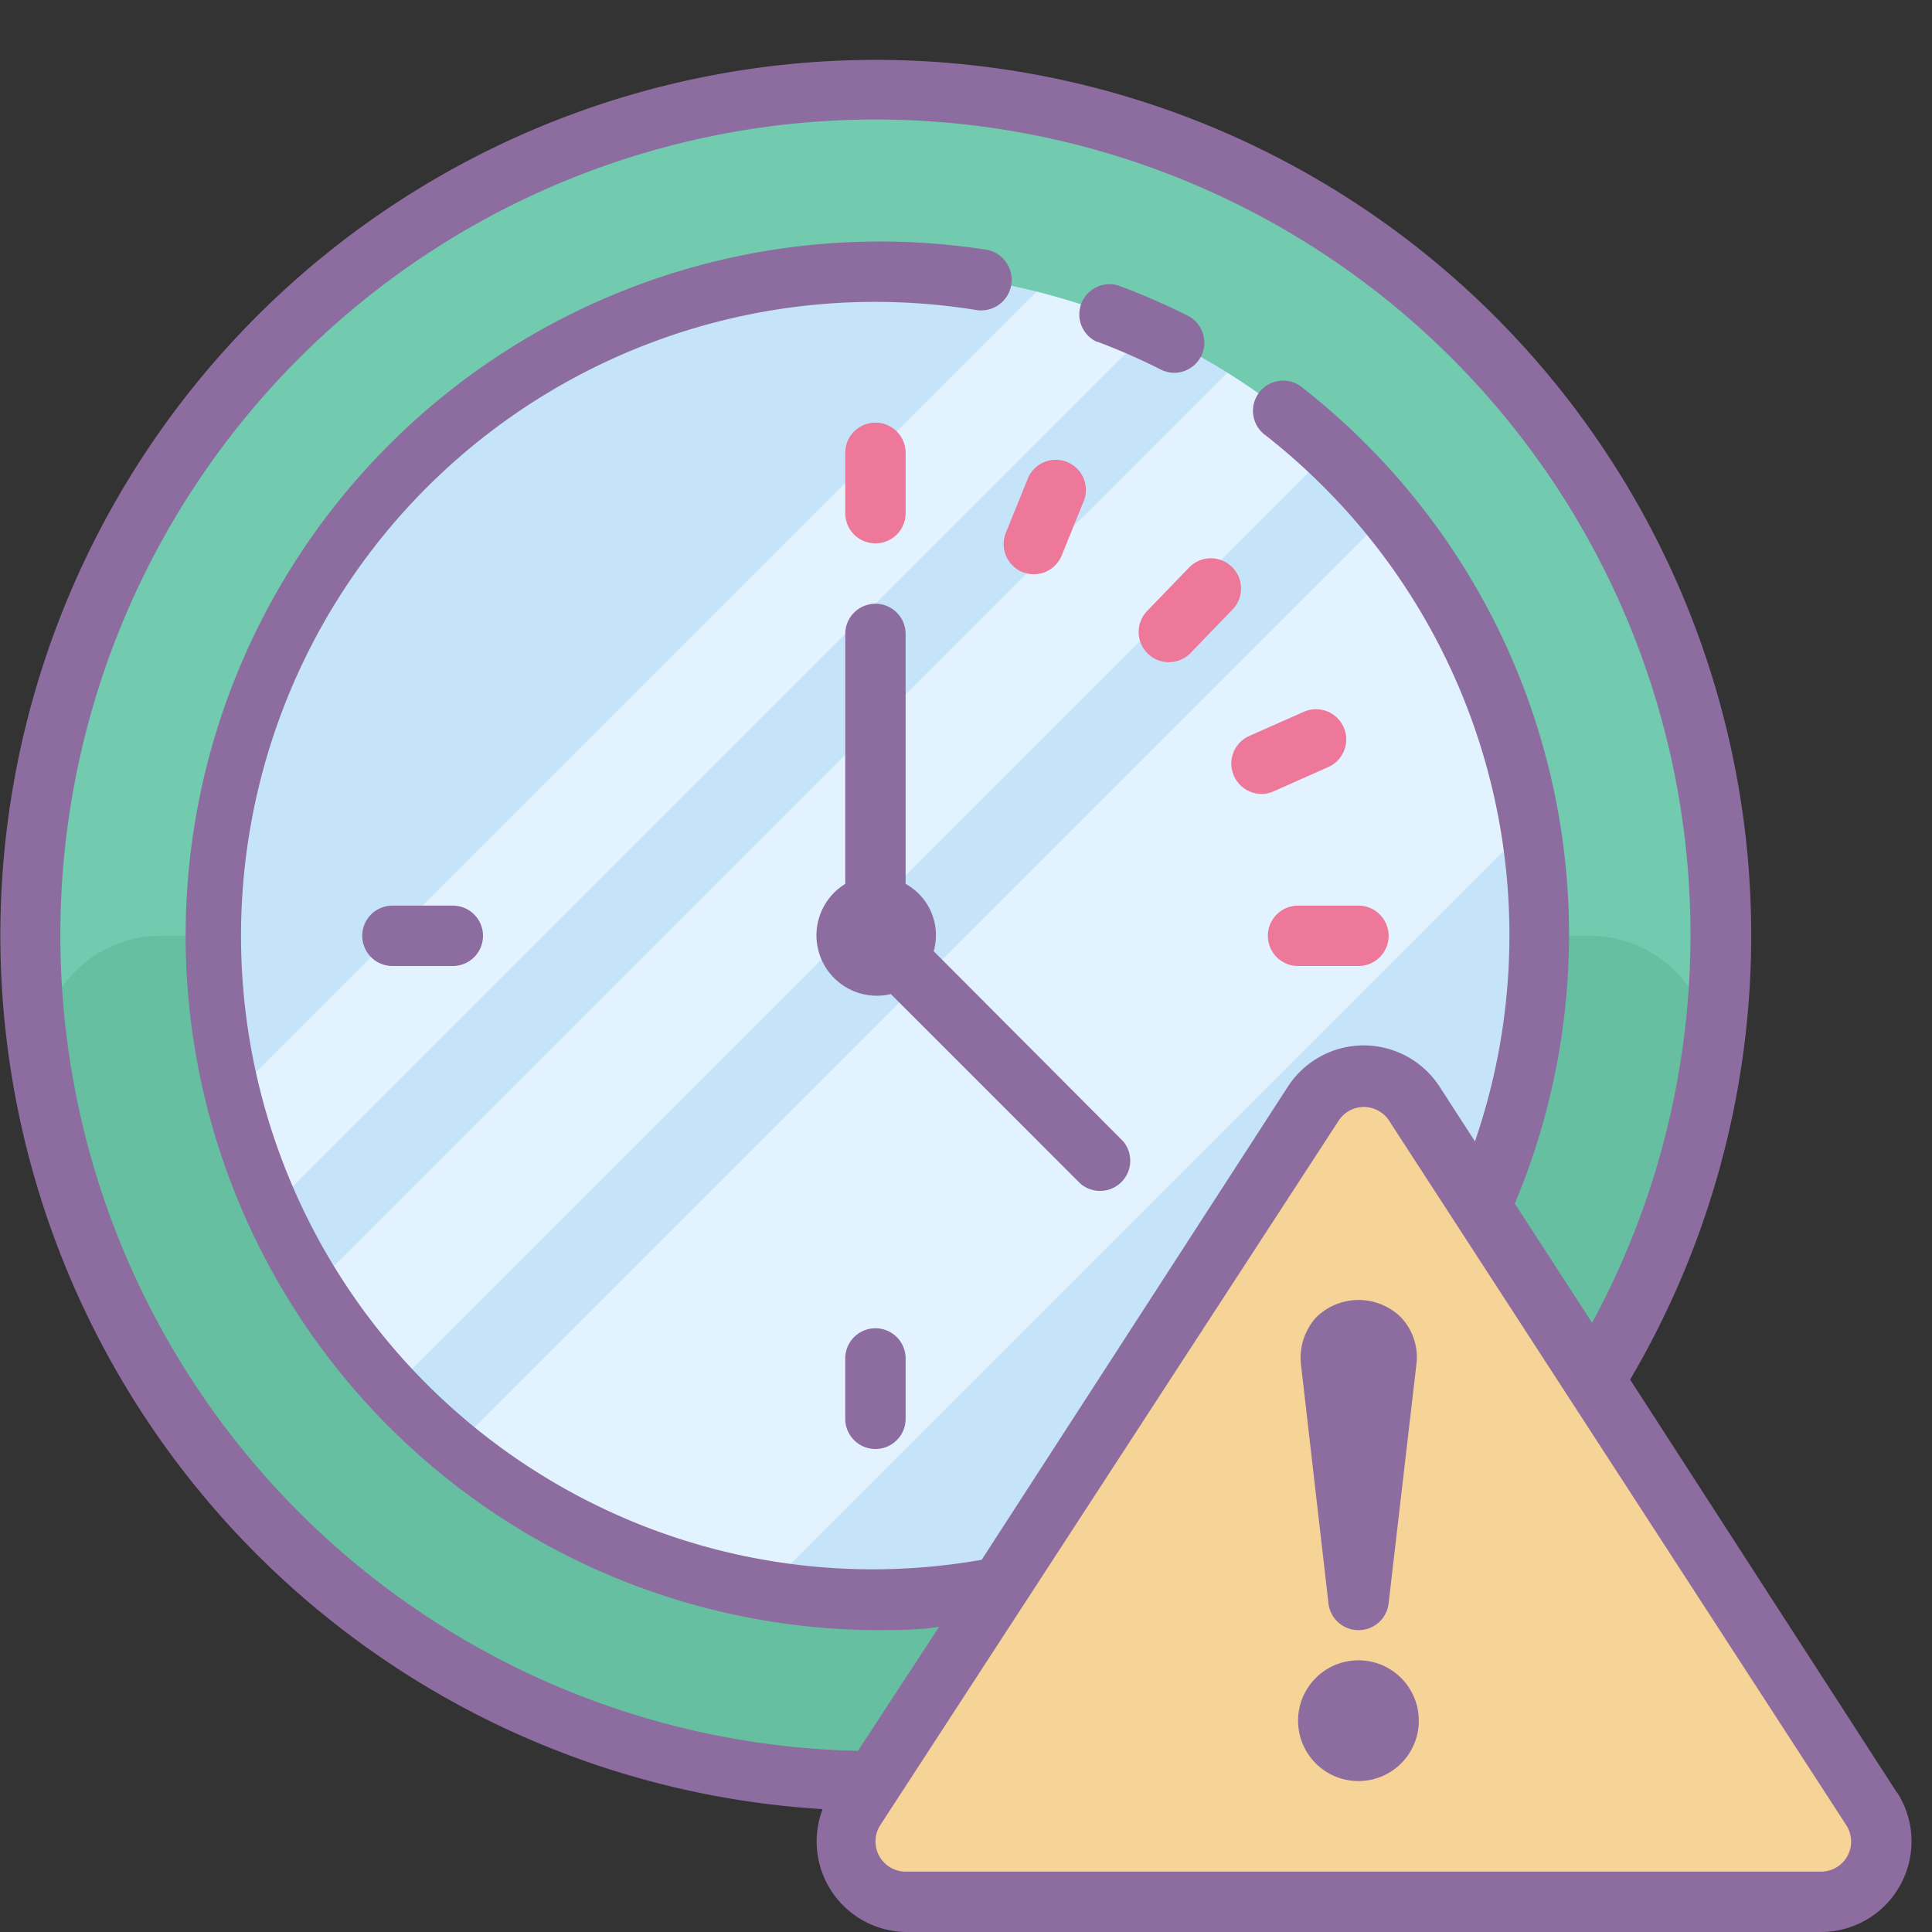 <?xml version="1.0"?>
<svg xmlns="http://www.w3.org/2000/svg" id="Layer_1" data-name="Layer 1" viewBox="0 0 64 64"><rect x="0" y="0" width="64" height="64" fill="#333333" stroke="none"/><title>Icons8 RSL Colored Part 11</title><circle cx="29" cy="31" r="28" style="fill:#c5e4fa;"/><path d="M10.71,52.29a28,28,0,0,0,9.18,5.82L54,24V17.57a28.1,28.1,0,0,0-3.71-4.86Z" style="fill:#e3f2ff;"/><path d="M8.76,50.24,48,11H42L6.22,46.78A28.08,28.08,0,0,0,8.76,50.24Z" style="fill:#e3f2ff;"/><path d="M5.79,43.21,39,10,36,8,4.36,39.64A27.81,27.81,0,0,0,5.79,43.21Z" style="fill:#e3f2ff;"/><path d="M29,3A28,28,0,1,0,57,31,28,28,0,0,0,29,3Zm0,50A22,22,0,1,1,44.17,15.07l.68.67q.39.4.75.82A22,22,0,0,1,29,53Z" style="fill:#72caaf;"/><path d="M29,53A22,22,0,0,1,7,31H5.34a4,4,0,0,0-3.95,4.71,28,28,0,0,0,55.21,0A4,4,0,0,0,52.66,31H51A22,22,0,0,1,29,53Z" style="fill:#66bfa1;"/><path d="M60.32,63H30a2,2,0,0,1-1.68-3.09L43.5,36.58a2,2,0,0,1,3.36,0L62,59.91A2,2,0,0,1,60.32,63Z" style="fill:#f6d397;"/><path d="M29,18a1,1,0,0,0,1-1V15a1,1,0,0,0-2,0v2A1,1,0,0,0,29,18Z" style="fill:#ed7899;"/><path d="M15,30H13a1,1,0,0,0,0,2h2a1,1,0,0,0,0-2Z" style="fill:#8d6c9f;"/><path d="M42,31a1,1,0,0,0,1,1h2a1,1,0,0,0,0-2H43A1,1,0,0,0,42,31Z" style="fill:#ed7899;"/><path d="M29,44a1,1,0,0,0-1,1v2a1,1,0,0,0,2,0V45A1,1,0,0,0,29,44Z" style="fill:#8d6c9f;"/><path d="M33.87,18.95a1,1,0,0,0,1.3-.55l.75-1.85a1,1,0,0,0-1.85-.75l-.75,1.85A1,1,0,0,0,33.87,18.95Z" style="fill:#ed7899;"/><path d="M38,20.24a1,1,0,0,0,1.44,1.39l1.39-1.44a1,1,0,0,0-1.44-1.39Z" style="fill:#ed7899;"/><path d="M40.88,25.71a1,1,0,0,0,.91.59,1,1,0,0,0,.41-.09L44,25.41a1,1,0,0,0-.81-1.83l-1.83.81A1,1,0,0,0,40.88,25.71Z" style="fill:#ed7899;"/><path d="M30.93,31.51A1.94,1.94,0,0,0,30,29.28V21a1,1,0,0,0-2,0v8.28a2,2,0,0,0,1.51,3.65l6.28,6.28a1,1,0,0,0,1.41-1.41Z" style="fill:#8d6c9f;"/><path d="M36.35,11.32a21.1,21.1,0,0,1,2.1.92,1,1,0,0,0,.45.11,1,1,0,0,0,.45-1.89,22.71,22.71,0,0,0-2.3-1,1,1,0,0,0-.7,1.87Z" style="fill:#8d6c9f;"/><path d="M62.83,59.37,54,45.7A29,29,0,1,0,27.25,59.93,3,3,0,0,0,30,64H60.32a3,3,0,0,0,2.52-4.63ZM2,31A27,27,0,1,1,52.74,43.82l-2.56-3.95a23,23,0,0,0-7-27,1,1,0,1,0-1.23,1.57,21.27,21.27,0,0,1,1.91,1.7,21,21,0,0,1,5,21.67L47.69,36a3,3,0,0,0-2.52-1.37h0A3,3,0,0,0,42.66,36L32.52,51.67a20.81,20.81,0,0,1-12.11-1.5,21,21,0,0,1,11.93-39.9,1,1,0,1,0,.32-2A23,23,0,1,0,29,54c.71,0,1.41,0,2.11-.11L28.42,58A27,27,0,0,1,2,31ZM61.2,61.48a1,1,0,0,1-.88.52H30a1,1,0,0,1-.84-1.54L44.34,37.13a1,1,0,0,1,.84-.46h0a1,1,0,0,1,.84.46L61.16,60.46A1,1,0,0,1,61.2,61.48Z" style="fill:#8d6c9f;"/><circle cx="45" cy="57" r="2" style="fill:#8d6c9f;"/><path d="M45,54a1,1,0,0,0,1-.89l.93-8a1.93,1.93,0,0,0-.51-1.46,2,2,0,0,0-2.83,0,2,2,0,0,0-.5,1.49l.92,8A1,1,0,0,0,45,54Z" style="fill:#8d6c9f;"/></svg>
